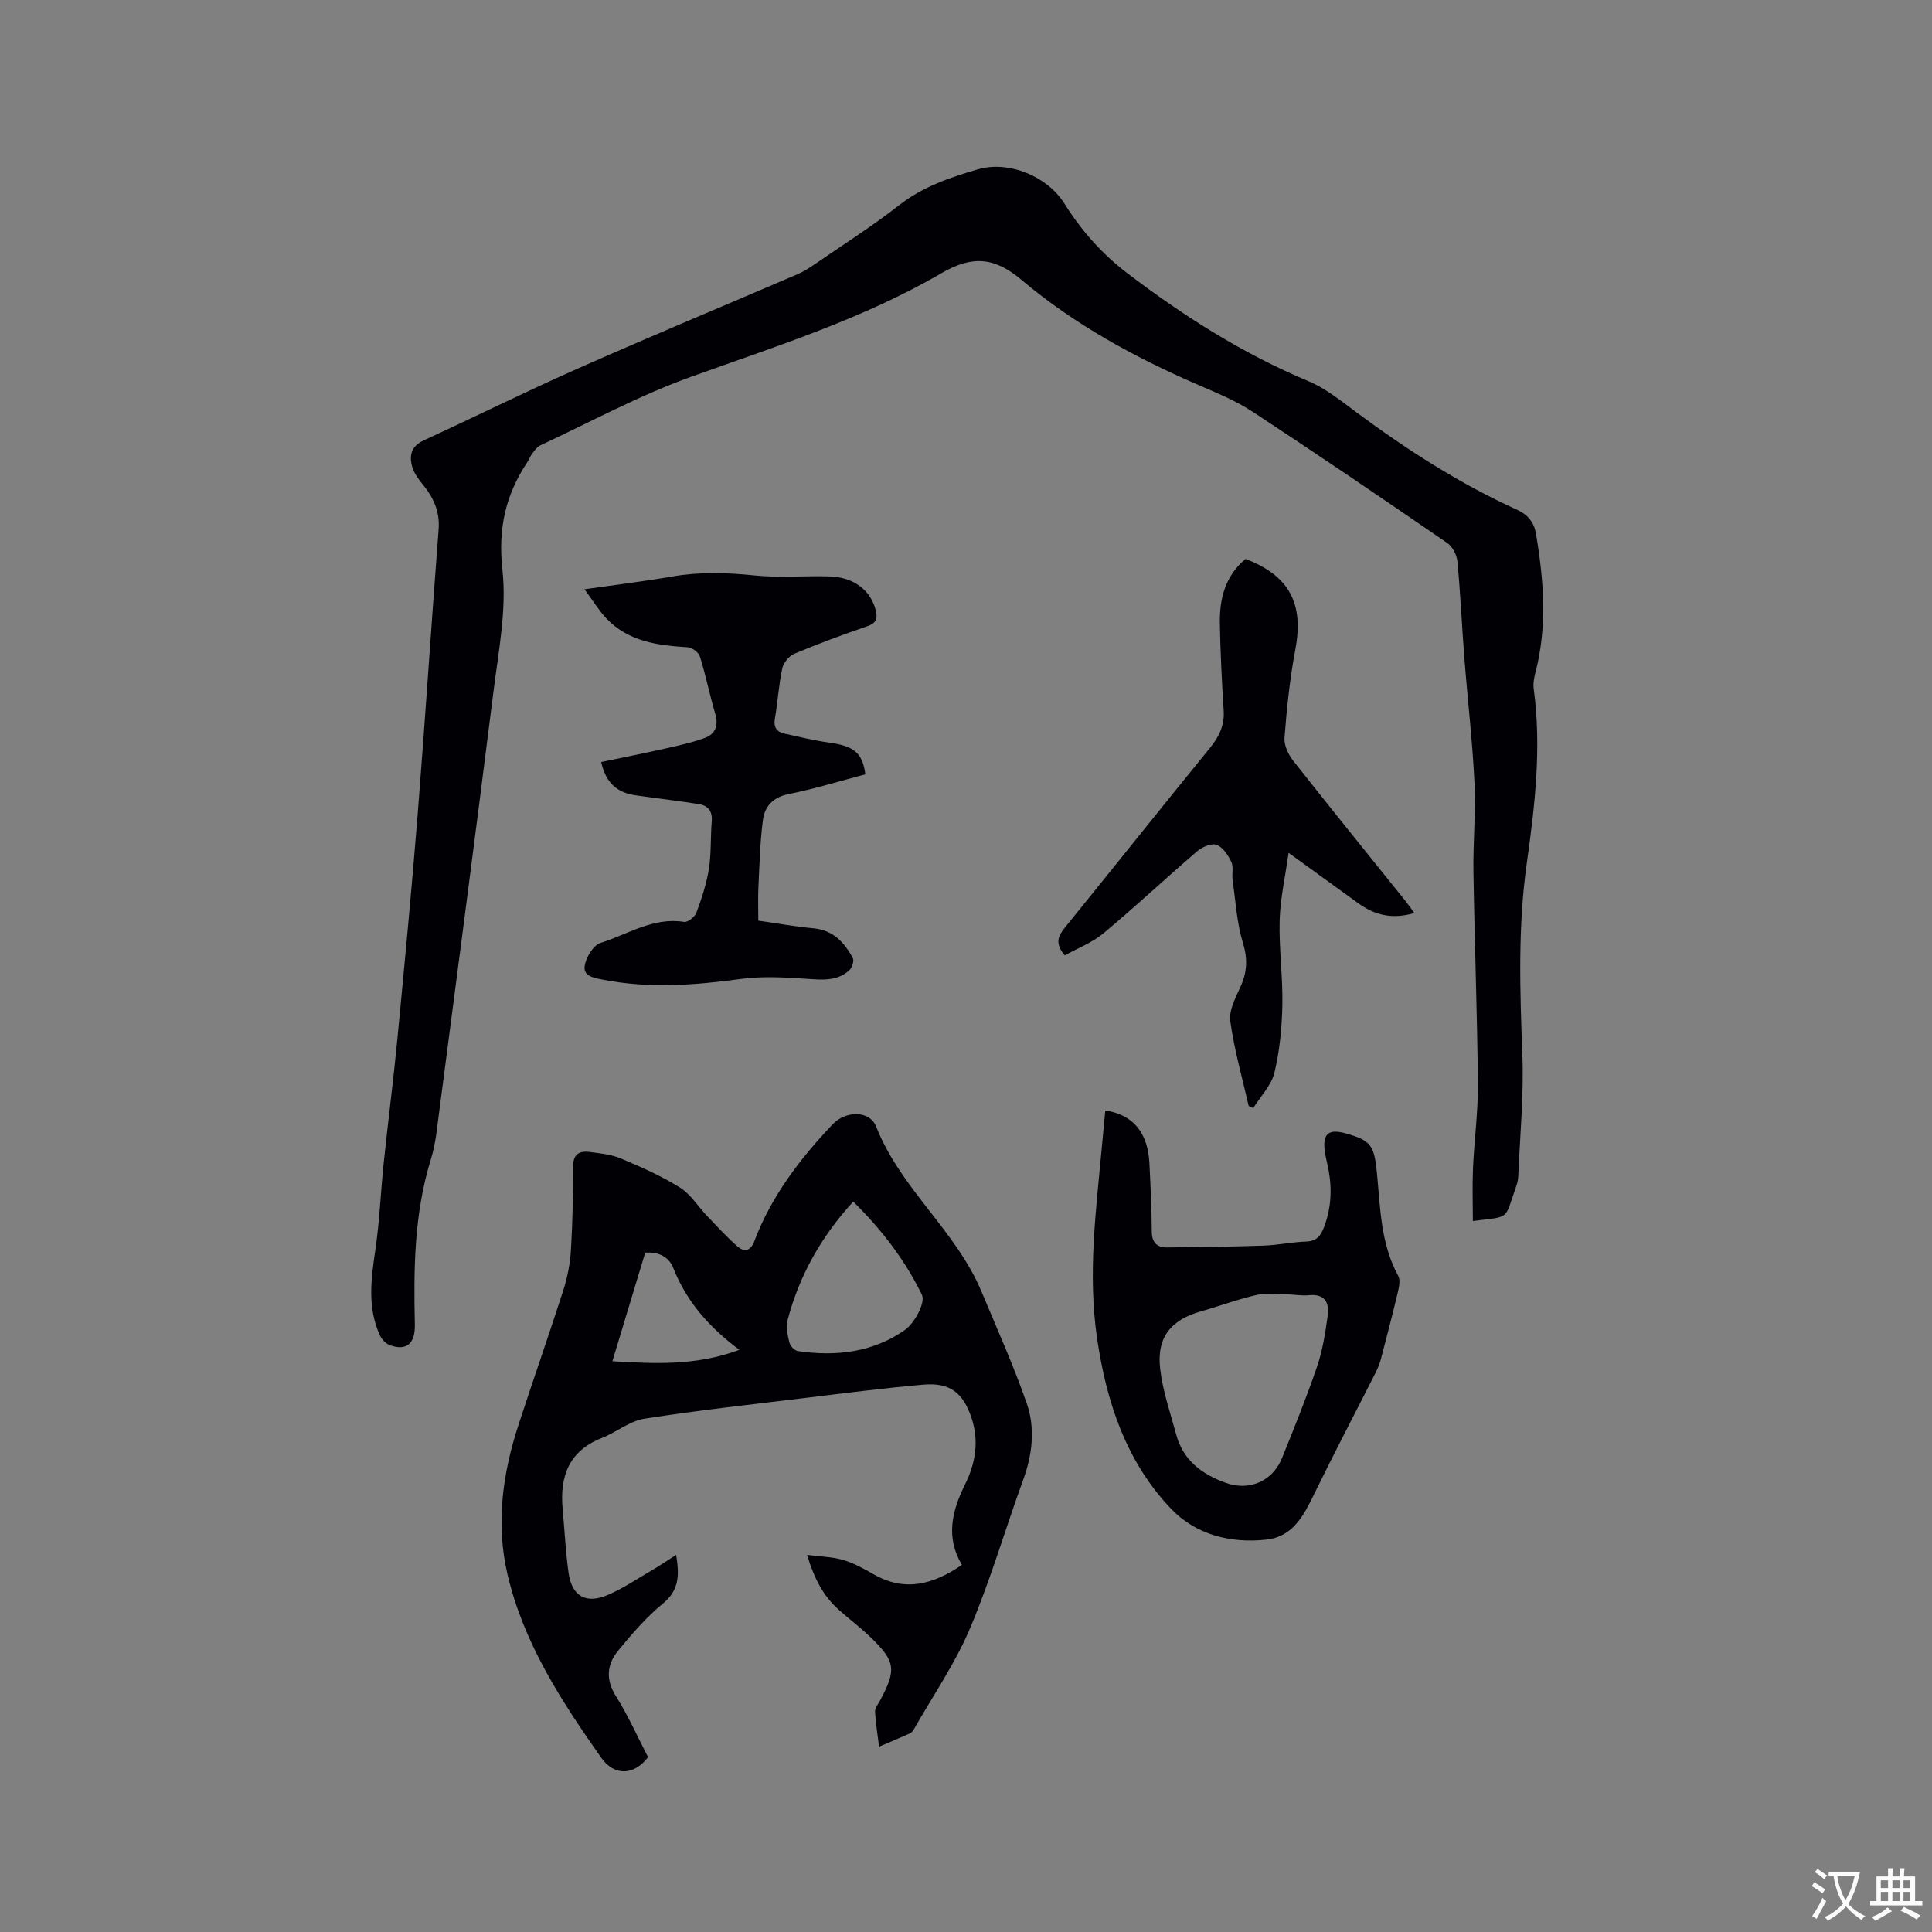 <svg enable-background="new 0 0 400 400" viewBox="0 0 400 400" xmlns="http://www.w3.org/2000/svg"><rect x="0" y="0" width="400" height="400" fill="#808080" stroke="none"/><g fill="#010105"><path d="m304.94 252.8c0-3.68-.13-7.34.03-10.98.26-5.81 1.06-11.61 1.01-17.41-.13-14.62-.69-29.23-.92-43.85-.1-6.14.51-12.31.22-18.44-.42-8.65-1.43-17.28-2.1-25.92-.52-6.65-.81-13.33-1.44-19.97-.13-1.35-1.01-3.06-2.1-3.81-13.35-9.17-26.75-18.28-40.29-27.17-3.51-2.3-7.5-3.93-11.38-5.61-13.09-5.67-25.55-12.48-36.45-21.67-5.61-4.73-10.18-5.15-16.64-1.39-16.25 9.47-34.19 15.1-51.82 21.44-10.71 3.85-20.83 9.36-31.18 14.18-.7.33-1.22 1.11-1.73 1.76-.39.49-.57 1.14-.93 1.66-4.55 6.79-6.14 13.82-5.2 22.33.91 8.26-.81 16.88-1.86 25.28-3.82 30.48-7.84 60.94-11.81 91.41-.25 1.88-.64 3.77-1.2 5.58-3.41 11.11-3.52 22.52-3.26 33.99.09 4.05-1.78 5.54-5.21 4.28-.83-.31-1.66-1.21-2.04-2.05-2.64-5.79-1.8-11.74-.91-17.78.87-5.94 1.09-11.97 1.72-17.96.89-8.53 2-17.04 2.82-25.58 1.5-15.61 2.99-31.22 4.23-46.85 1.55-19.55 2.81-39.12 4.31-58.67.28-3.68-1.04-6.55-3.26-9.27-.91-1.11-1.84-2.37-2.22-3.72-.64-2.29-.2-4.24 2.39-5.43 10.76-4.94 21.36-10.22 32.19-15 15-6.64 30.15-12.94 45.22-19.41 1.16-.5 2.25-1.18 3.29-1.89 5.94-4.08 12.04-7.95 17.71-12.38 4.92-3.85 10.56-5.75 16.33-7.44 6.39-1.87 14.37 1.46 17.87 7.02 3.51 5.59 7.73 10.42 13.09 14.5 11.68 8.9 23.93 16.67 37.52 22.36 3.55 1.49 6.69 4.05 9.83 6.38 10.49 7.78 21.42 14.82 33.34 20.23 2.3 1.04 3.52 2.69 3.9 4.97 1.61 9.56 2.38 19.13-.11 28.69-.29 1.1-.51 2.32-.36 3.43 1.64 12.12.25 24.14-1.44 36.11-1.86 13.21-1.41 26.4-.91 39.65.32 8.42-.51 16.88-.86 25.33-.03.73-.27 1.46-.51 2.16-2.41 6.84-1.03 5.9-8.88 6.91z"/><path d="m139.99 321.92c.65 4.1.7 7.24-2.69 10.03-3.48 2.87-6.51 6.35-9.37 9.87-2.29 2.82-2.57 5.93-.4 9.37 2.53 4.01 4.46 8.41 6.64 12.6-2.8 3.72-6.91 4.1-9.74.07-8.23-11.71-16.07-23.75-19.37-37.95-2.42-10.37-1.04-20.67 2.22-30.7 3.04-9.36 6.32-18.64 9.33-28.02.86-2.67 1.42-5.52 1.59-8.32.35-5.71.46-11.44.43-17.16-.02-2.59 1.12-3.5 3.41-3.21 2.19.28 4.48.5 6.48 1.34 4.19 1.76 8.4 3.62 12.24 6.02 2.24 1.4 3.76 3.93 5.65 5.91 2.04 2.13 4.03 4.32 6.24 6.26 1.48 1.3 2.74 1 3.55-1.12 3.52-9.27 9.42-16.99 16.17-24.12 2.68-2.83 7.67-2.99 9.04.49 5.06 12.84 16.5 21.49 21.78 34.09 3.22 7.69 6.64 15.31 9.38 23.17 1.81 5.19 1.17 10.62-.75 15.89-3.73 10.24-6.77 20.77-11.02 30.78-3.07 7.24-7.63 13.85-11.54 20.73-.2.36-.5.77-.85.93-2.12.96-4.27 1.85-6.41 2.76-.3-2.41-.7-4.82-.83-7.24-.04-.74.62-1.55 1.02-2.29 3.46-6.42 3.24-8.15-2.06-13.23-2.06-1.98-4.36-3.7-6.5-5.61-3.16-2.82-5.05-6.41-6.54-11.34 2.86.37 5.25.4 7.46 1.05s4.3 1.8 6.31 2.96c6.5 3.73 12.38 2.12 18.29-1.94-3.4-5.69-2.06-11.19.63-16.61 2.21-4.44 2.96-9.05 1.35-13.85-1.75-5.23-4.52-7.33-9.99-6.85-8.02.7-16.01 1.73-24 2.7-11.25 1.37-22.53 2.59-33.72 4.35-3.06.48-5.79 2.8-8.8 3.98-6.84 2.68-8.75 7.95-8.13 14.69.4 4.43.61 8.88 1.23 13.28.68 4.8 3.61 6.47 8.11 4.54 3.09-1.32 5.93-3.23 8.85-4.94 1.72-.99 3.35-2.11 5.31-3.36zm36.66-73.14c-6.72 7.35-11.18 15.39-13.59 24.53-.38 1.43.01 3.16.38 4.67.17.71 1.08 1.65 1.76 1.75 7.89 1.16 15.58.26 22.16-4.38 2.01-1.42 4.28-5.7 3.52-7.26-3.41-7.01-8.13-13.31-14.23-19.31zm-23.57 30.69c-6.37-4.75-10.99-10.09-13.71-17.01-.87-2.21-3.05-3.35-5.79-3.1-2.26 7.49-4.48 14.82-6.79 22.47 8.96.53 17.38.95 26.29-2.36z"/><path d="m124.47 157.77c4.62-.97 8.94-1.82 13.25-2.79 2.77-.63 5.58-1.23 8.23-2.21 2.14-.79 2.84-2.54 2.15-4.92-1.16-3.95-1.97-8.01-3.19-11.93-.26-.85-1.62-1.86-2.53-1.91-6.23-.39-12.3-1.16-16.87-6.01-1.53-1.62-2.7-3.58-4.5-6 6.72-.96 12.49-1.66 18.2-2.65 5.69-.98 11.3-.8 17.02-.21 5.14.52 10.37.04 15.56.2 4.98.16 8.46 2.86 9.51 6.97.43 1.68.17 2.69-1.72 3.34-5.1 1.75-10.17 3.63-15.14 5.71-1.09.45-2.23 1.87-2.48 3.02-.73 3.41-.93 6.92-1.52 10.36-.33 1.88.37 2.81 2.08 3.17 2.99.64 5.96 1.4 8.99 1.81 5.27.72 7.06 2.09 7.65 6.6-5.25 1.38-10.5 3.01-15.86 4.08-3.27.65-4.98 2.56-5.35 5.41-.6 4.59-.7 9.25-.93 13.89-.11 2.2-.02 4.41-.02 6.91 4.09.58 7.72 1.25 11.38 1.58 4.1.37 6.45 2.92 8.2 6.2.3.57-.18 1.99-.76 2.51-2.5 2.27-5.53 1.97-8.68 1.76-4.59-.3-9.29-.59-13.82.03-9.51 1.29-18.93 2.01-28.43.15-1.85-.36-4.17-.7-3.84-2.84.27-1.78 1.79-4.31 3.29-4.78 5.65-1.76 10.89-5.39 17.3-4.35.76.12 2.23-1.05 2.55-1.92 1.08-2.94 2.09-5.98 2.58-9.06.51-3.22.31-6.55.59-9.82.18-2.11-.77-3.29-2.67-3.59-4.38-.69-8.78-1.2-13.17-1.83-3.59-.54-6.05-2.37-7.05-6.88z"/><path d="m228.84 229.9c5.81.9 8.83 4.63 9.14 11.02.23 4.66.46 9.32.48 13.98.01 2.31 1.02 3.39 3.17 3.37 6.66-.07 13.31-.15 19.97-.38 2.96-.1 5.9-.74 8.85-.84 2.06-.07 2.93-1.09 3.61-2.82 1.69-4.3 1.78-8.66.78-13.1-.21-.93-.43-1.86-.56-2.8-.47-3.62.79-4.67 4.35-3.67 5.15 1.45 5.86 2.42 6.42 7.89.74 7.34.73 14.83 4.44 21.6.46.84.19 2.24-.06 3.3-1.1 4.63-2.29 9.23-3.5 13.83-.26 1.01-.66 2-1.13 2.93-4.2 8.3-8.53 16.54-12.61 24.9-2.2 4.51-4.4 9.03-9.99 9.65-7.48.82-14.66-1.02-19.81-6.45-9.28-9.78-13.33-22.08-15.26-35.28-1.95-13.31-.21-26.43 1-39.61.25-2.52.48-5.02.71-7.52zm38.05 38.1c-2.2 0-4.49-.38-6.59.08-3.9.87-7.66 2.29-11.52 3.38-6.41 1.8-9.36 5.43-8.57 12.05.54 4.57 2.1 9.02 3.31 13.5 1.43 5.3 5.29 8.2 10.21 9.98 4.87 1.77 9.73-.25 11.71-5.14 2.54-6.27 5.08-12.56 7.26-18.96 1.15-3.37 1.7-6.97 2.19-10.51.37-2.66-.6-4.55-3.88-4.22-1.36.14-2.75-.1-4.12-.16z"/><path d="m292.83 189.03c-4.56 1.36-8.23.43-11.59-2-4.54-3.28-9.08-6.57-14.45-10.46-.71 5.07-1.73 9.5-1.85 13.96-.16 5.81.67 11.64.56 17.46-.09 4.71-.54 9.51-1.64 14.08-.63 2.64-2.87 4.9-4.38 7.33-.32-.14-.63-.27-.95-.41-1.33-5.84-2.99-11.64-3.81-17.56-.31-2.25 1.08-4.87 2.11-7.13 1.39-3.05 1.51-5.79.5-9.1-1.27-4.17-1.51-8.66-2.13-13.02-.18-1.25.23-2.71-.28-3.76-.67-1.39-1.76-3.05-3.06-3.51-1.08-.38-3 .47-4.04 1.37-6.51 5.58-12.77 11.46-19.36 16.95-2.35 1.96-5.38 3.1-8 4.57-2.19-2.54-1.32-4.11.08-5.83 10.01-12.35 19.92-24.79 29.96-37.11 1.9-2.33 3.05-4.67 2.85-7.75-.38-6.02-.69-12.06-.79-18.09-.09-5.14 1.16-9.86 5.33-13.3 9.15 3.52 12.08 9.31 10.29 18.8-1.14 6-1.76 12.12-2.24 18.22-.12 1.56.8 3.49 1.83 4.79 7.6 9.66 15.35 19.21 23.05 28.8.64.8 1.23 1.64 2.01 2.7z"/></g><path d="m377.9 391.2c-.2.3-.4.5-.6.8-.7-.6-1.4-1-2.2-1.5.2-.3.4-.5.5-.8.6.4 1.4.8 2.3 1.5zm-1.8 6.1c-.2-.2-.5-.4-.9-.6.4-.6.8-1.2 1.2-1.9s.7-1.3.9-1.9c.3.3.5.5.8.7-.7 1.3-1.4 2.6-2 3.7zm2.2-9c-.3.3-.5.5-.6.8-.6-.6-1.3-1.1-2-1.5.3-.3.5-.5.6-.7.6.5 1.3.9 2 1.4zm.3.2v-.9h2 4.5c-.3 1.3-.6 2.5-1 3.6s-.9 2.1-1.4 3c.4.5 1 1 1.6 1.4s1.2.8 1.9 1.1c-.3.2-.5.4-.8.8-.4-.3-1-.7-1.6-1.2s-1.2-1.1-1.6-1.6c-.5.6-1.1 1.1-1.7 1.6s-1.4.9-2.1 1.4c-.1-.3-.3-.5-.7-.8.6-.2 1.2-.5 1.9-1s1.4-1.1 2-1.8c-.5-.8-.9-1.6-1.2-2.5s-.6-2-.8-3.2c-.4.1-.7.1-1 .1zm2.5 2.7c.3 1 .7 1.7 1 2.2.3-.5.6-1.1 1-2s.6-1.9.9-3h-3.2-.4c.1.9.3 1.8.7 2.8z" fill="#fafbfa"/><path d="m396.5 388.5v1.5 3.6h1.5v.9c-.4 0-1 0-1.7 0h-7.9c-.5 0-.9 0-1.2 0v-.9h1.3v-3.5c0-.7 0-1.2 0-1.6h2.4c0-.8 0-1.4 0-1.7h1c0 .3-.1.8-.1 1.7h1.5c0-.8 0-1.4 0-1.7h1c0 .3-.1.9-.1 1.7zm-8.2 9.2c-.2-.3-.5-.5-.8-.8.8-.3 1.4-.6 1.9-.9s1-.7 1.4-1.1c.3.3.6.5.9.8-1.6 1-2.8 1.6-3.4 2zm2.6-6.8v-1.6h-1.5v1.6zm0 2.7v-1.9h-1.5v1.9zm2.4-2.7v-1.6h-1.5v1.6zm0 2.7v-1.9h-1.5v1.9zm.2 2 .7-.8c.4.2.9.5 1.6.8s1.3.7 1.8 1c-.3.3-.5.5-.8.8-.4-.3-1.5-1-3.3-1.8zm2-4.7v-1.6h-1.4v1.6zm0 2.7v-1.9h-1.4v1.9z" fill="#fafbfa"/></svg>